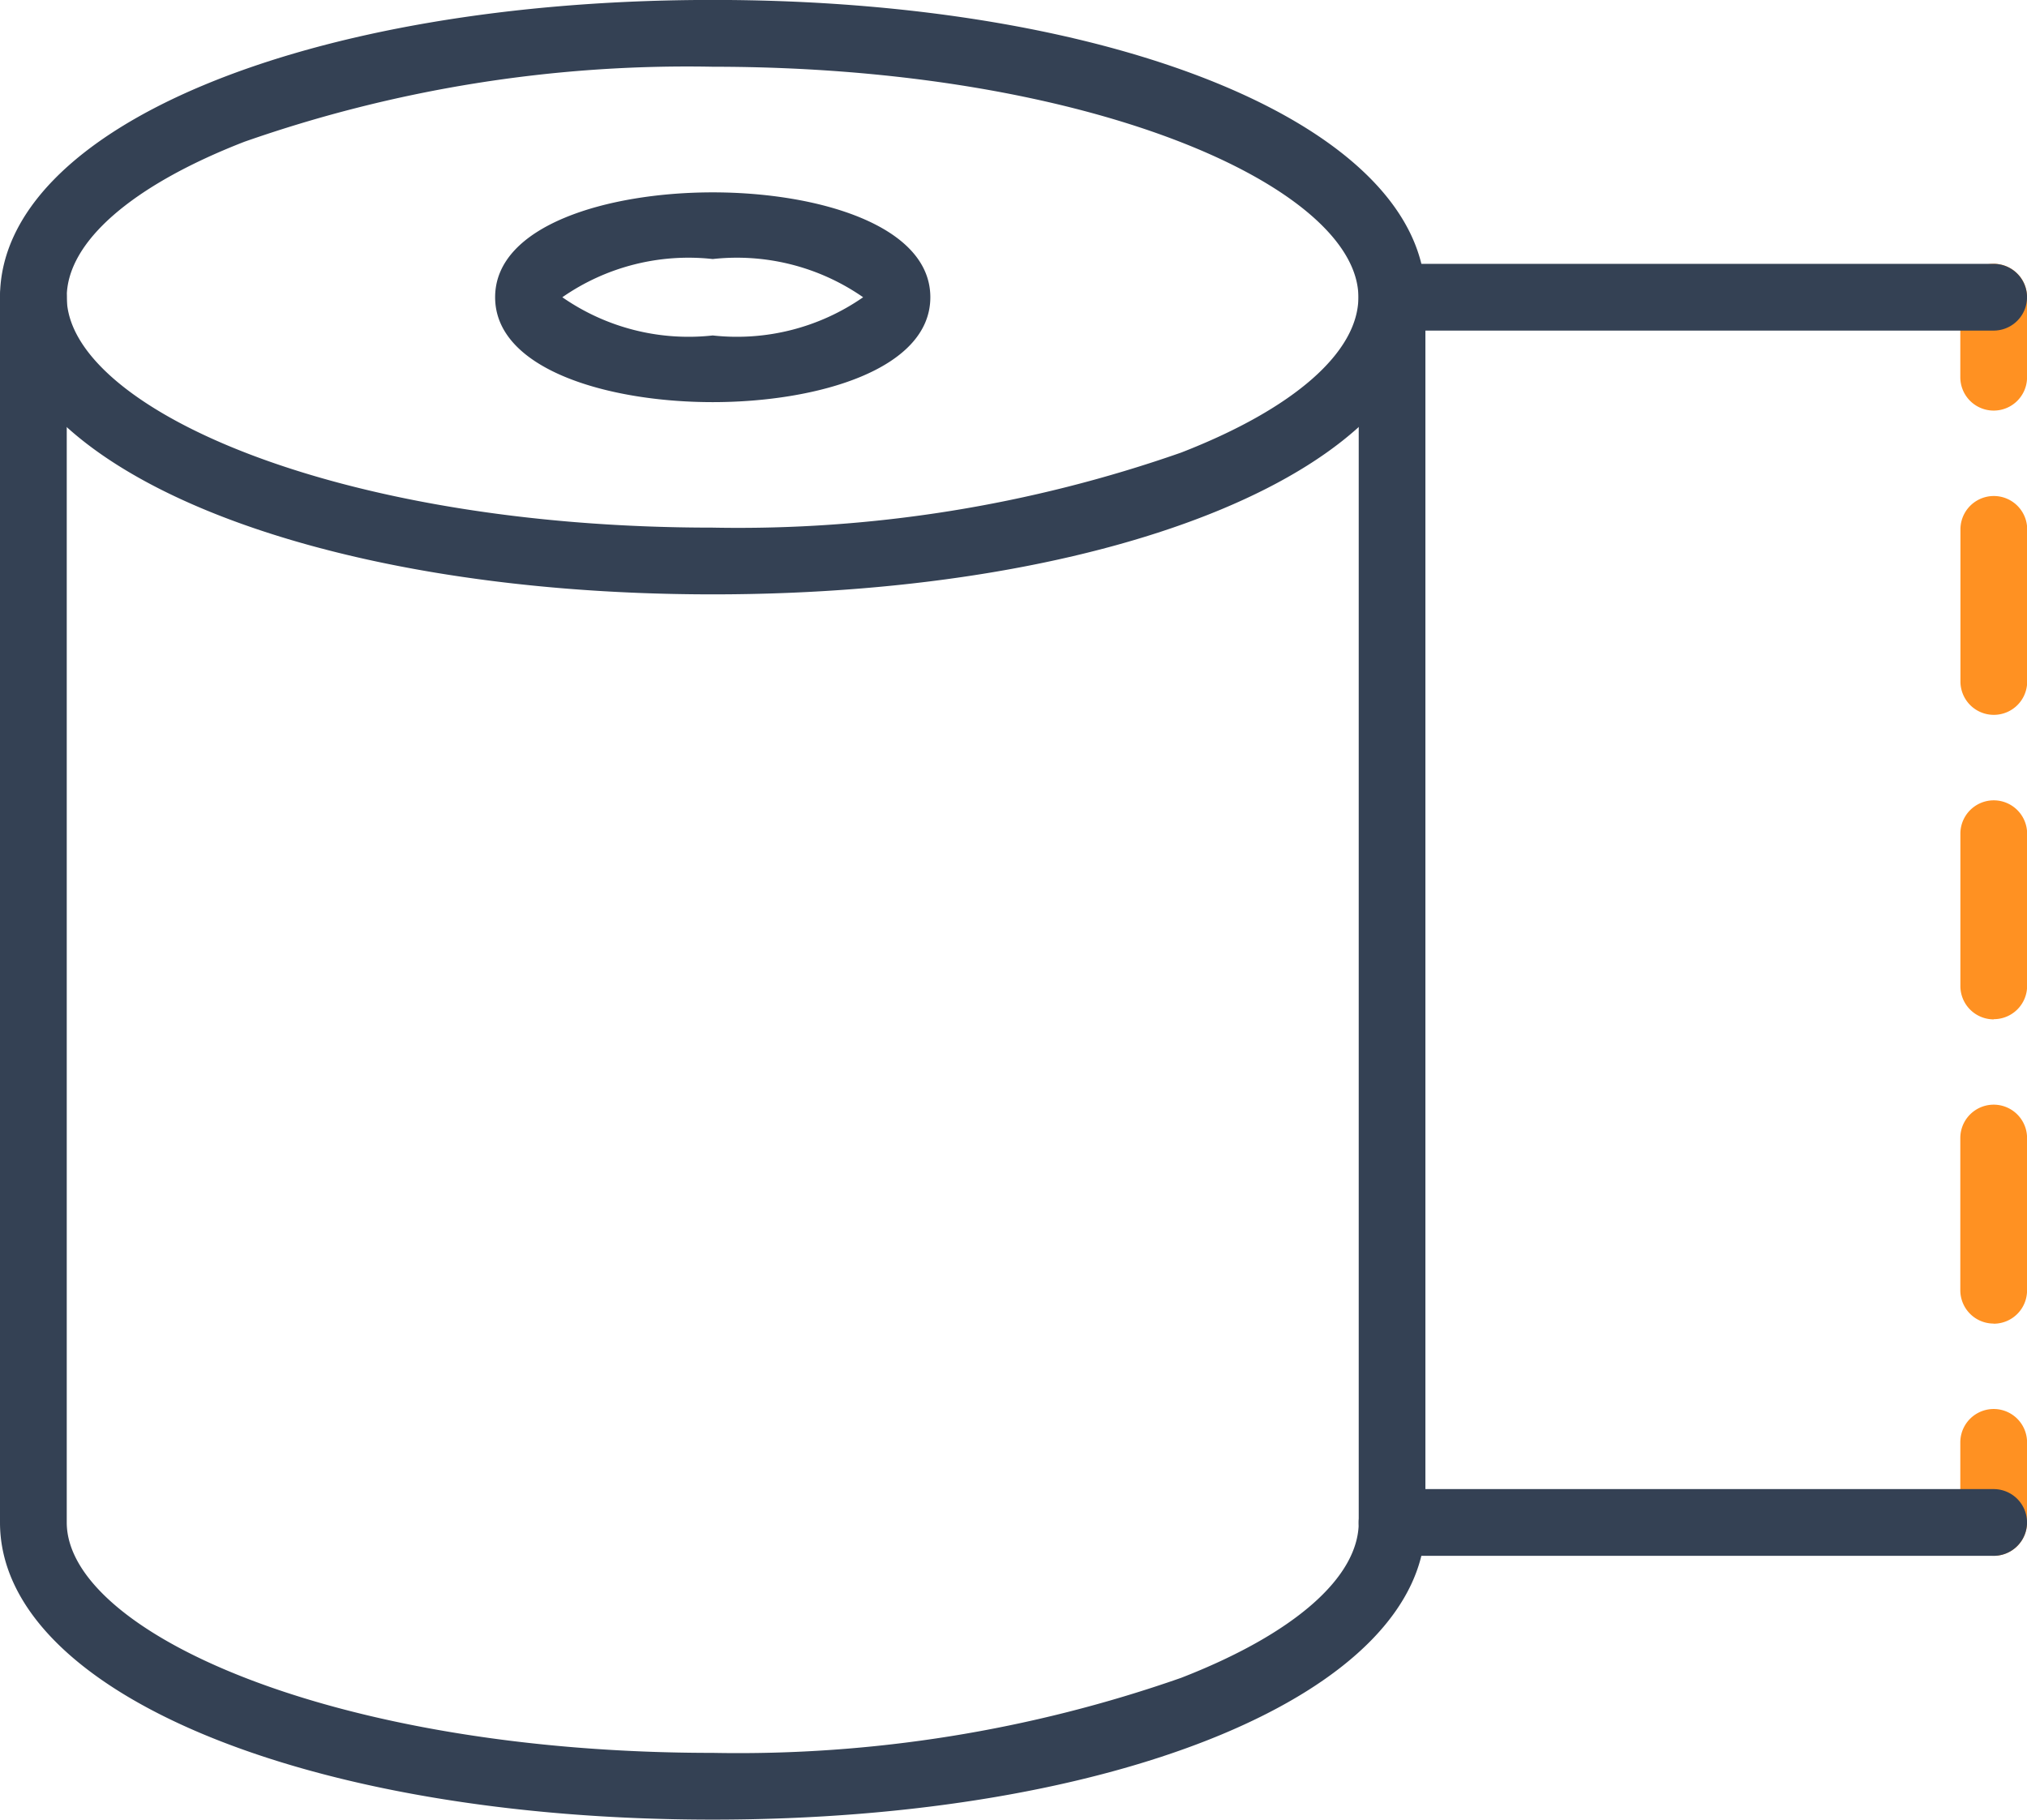 <svg xmlns="http://www.w3.org/2000/svg" xmlns:xlink="http://www.w3.org/1999/xlink" width="31.187" height="28" viewBox="0 0 31.187 28">
  <defs>
    <clipPath id="clip-path">
      <rect id="Rectangle_1666" data-name="Rectangle 1666" width="31.187" height="28" fill="none"/>
    </clipPath>
  </defs>
  <g id="Mask_Group_718" data-name="Mask Group 718" clip-path="url(#clip-path)">
    <path id="Path_1142" data-name="Path 1142" d="M147.411,22.031a.513.513,0,0,1-.513-.513V20.286a.513.513,0,1,1,1.027,0v1.232a.513.513,0,0,1-.513.513" transform="translate(-116.737 -15.713)" fill="#ff9122"/>
    <path id="Path_1143" data-name="Path 1143" d="M147.411,49.911a.513.513,0,0,1-.513-.513V47.056a.513.513,0,1,1,1.027,0V49.4a.513.513,0,0,1-.513.513m0-4.683a.513.513,0,0,1-.513-.513V42.373a.513.513,0,1,1,1.027,0v2.341a.513.513,0,0,1-.513.513m0-4.683a.513.513,0,0,1-.513-.513V37.69a.513.513,0,0,1,1.027,0v2.341a.513.513,0,0,1-.513.513" transform="translate(-116.737 -29.544)" fill="#ff9122"/>
    <path id="Path_1144" data-name="Path 1144" d="M147.411,107.861a.513.513,0,0,1-.513-.513v-1.232a.513.513,0,1,1,1.027,0v1.232a.513.513,0,0,1-.513.513" transform="translate(-116.737 -83.921)" fill="#ff9122"/>
    <path id="Path_1145" data-name="Path 1145" d="M10.966,9.147C4.714,9.147,0,7.181,0,4.574S4.714,0,10.966,0,21.931,1.967,21.931,4.574,17.217,9.147,10.966,9.147m0-8.119A20.614,20.614,0,0,0,3.761,2.182c-1.737.675-2.734,1.547-2.734,2.392,0,1.677,4.082,3.546,9.939,3.546a20.615,20.615,0,0,0,7.205-1.154C19.908,6.291,20.9,5.419,20.9,4.574c0-1.677-4.082-3.546-9.939-3.546" transform="translate(0 -0.001)" fill="#344154"/>
    <path id="Path_1146" data-name="Path 1146" d="M40.45,17.639c-1.613,0-3.348-.505-3.348-1.614s1.736-1.614,3.348-1.614,3.348.505,3.348,1.614-1.736,1.614-3.348,1.614m-2.314-1.614a3.4,3.4,0,0,0,2.314.588,3.4,3.4,0,0,0,2.314-.588,3.4,3.4,0,0,0-2.314-.588,3.4,3.4,0,0,0-2.314.588" transform="translate(-29.484 -11.451)" fill="#344154"/>
    <path id="Path_1147" data-name="Path 1147" d="M10.966,43.713C4.714,43.713,0,41.747,0,39.14V20.286a.513.513,0,1,1,1.027,0V39.14c0,1.677,4.082,3.546,9.939,3.546a20.614,20.614,0,0,0,7.205-1.154c1.737-.675,2.734-1.547,2.734-2.392V19.773h9.769a.513.513,0,0,1,0,1.027H21.931V39.14c0,2.607-4.714,4.573-10.966,4.573" transform="translate(0 -15.713)" fill="#344154"/>
    <path id="Path_1148" data-name="Path 1148" d="M111.587,112.63h-9.256a.513.513,0,0,1,0-1.027h9.256a.513.513,0,0,1,0,1.027" transform="translate(-80.913 -88.689)" fill="#344154"/>
  </g>
</svg>
